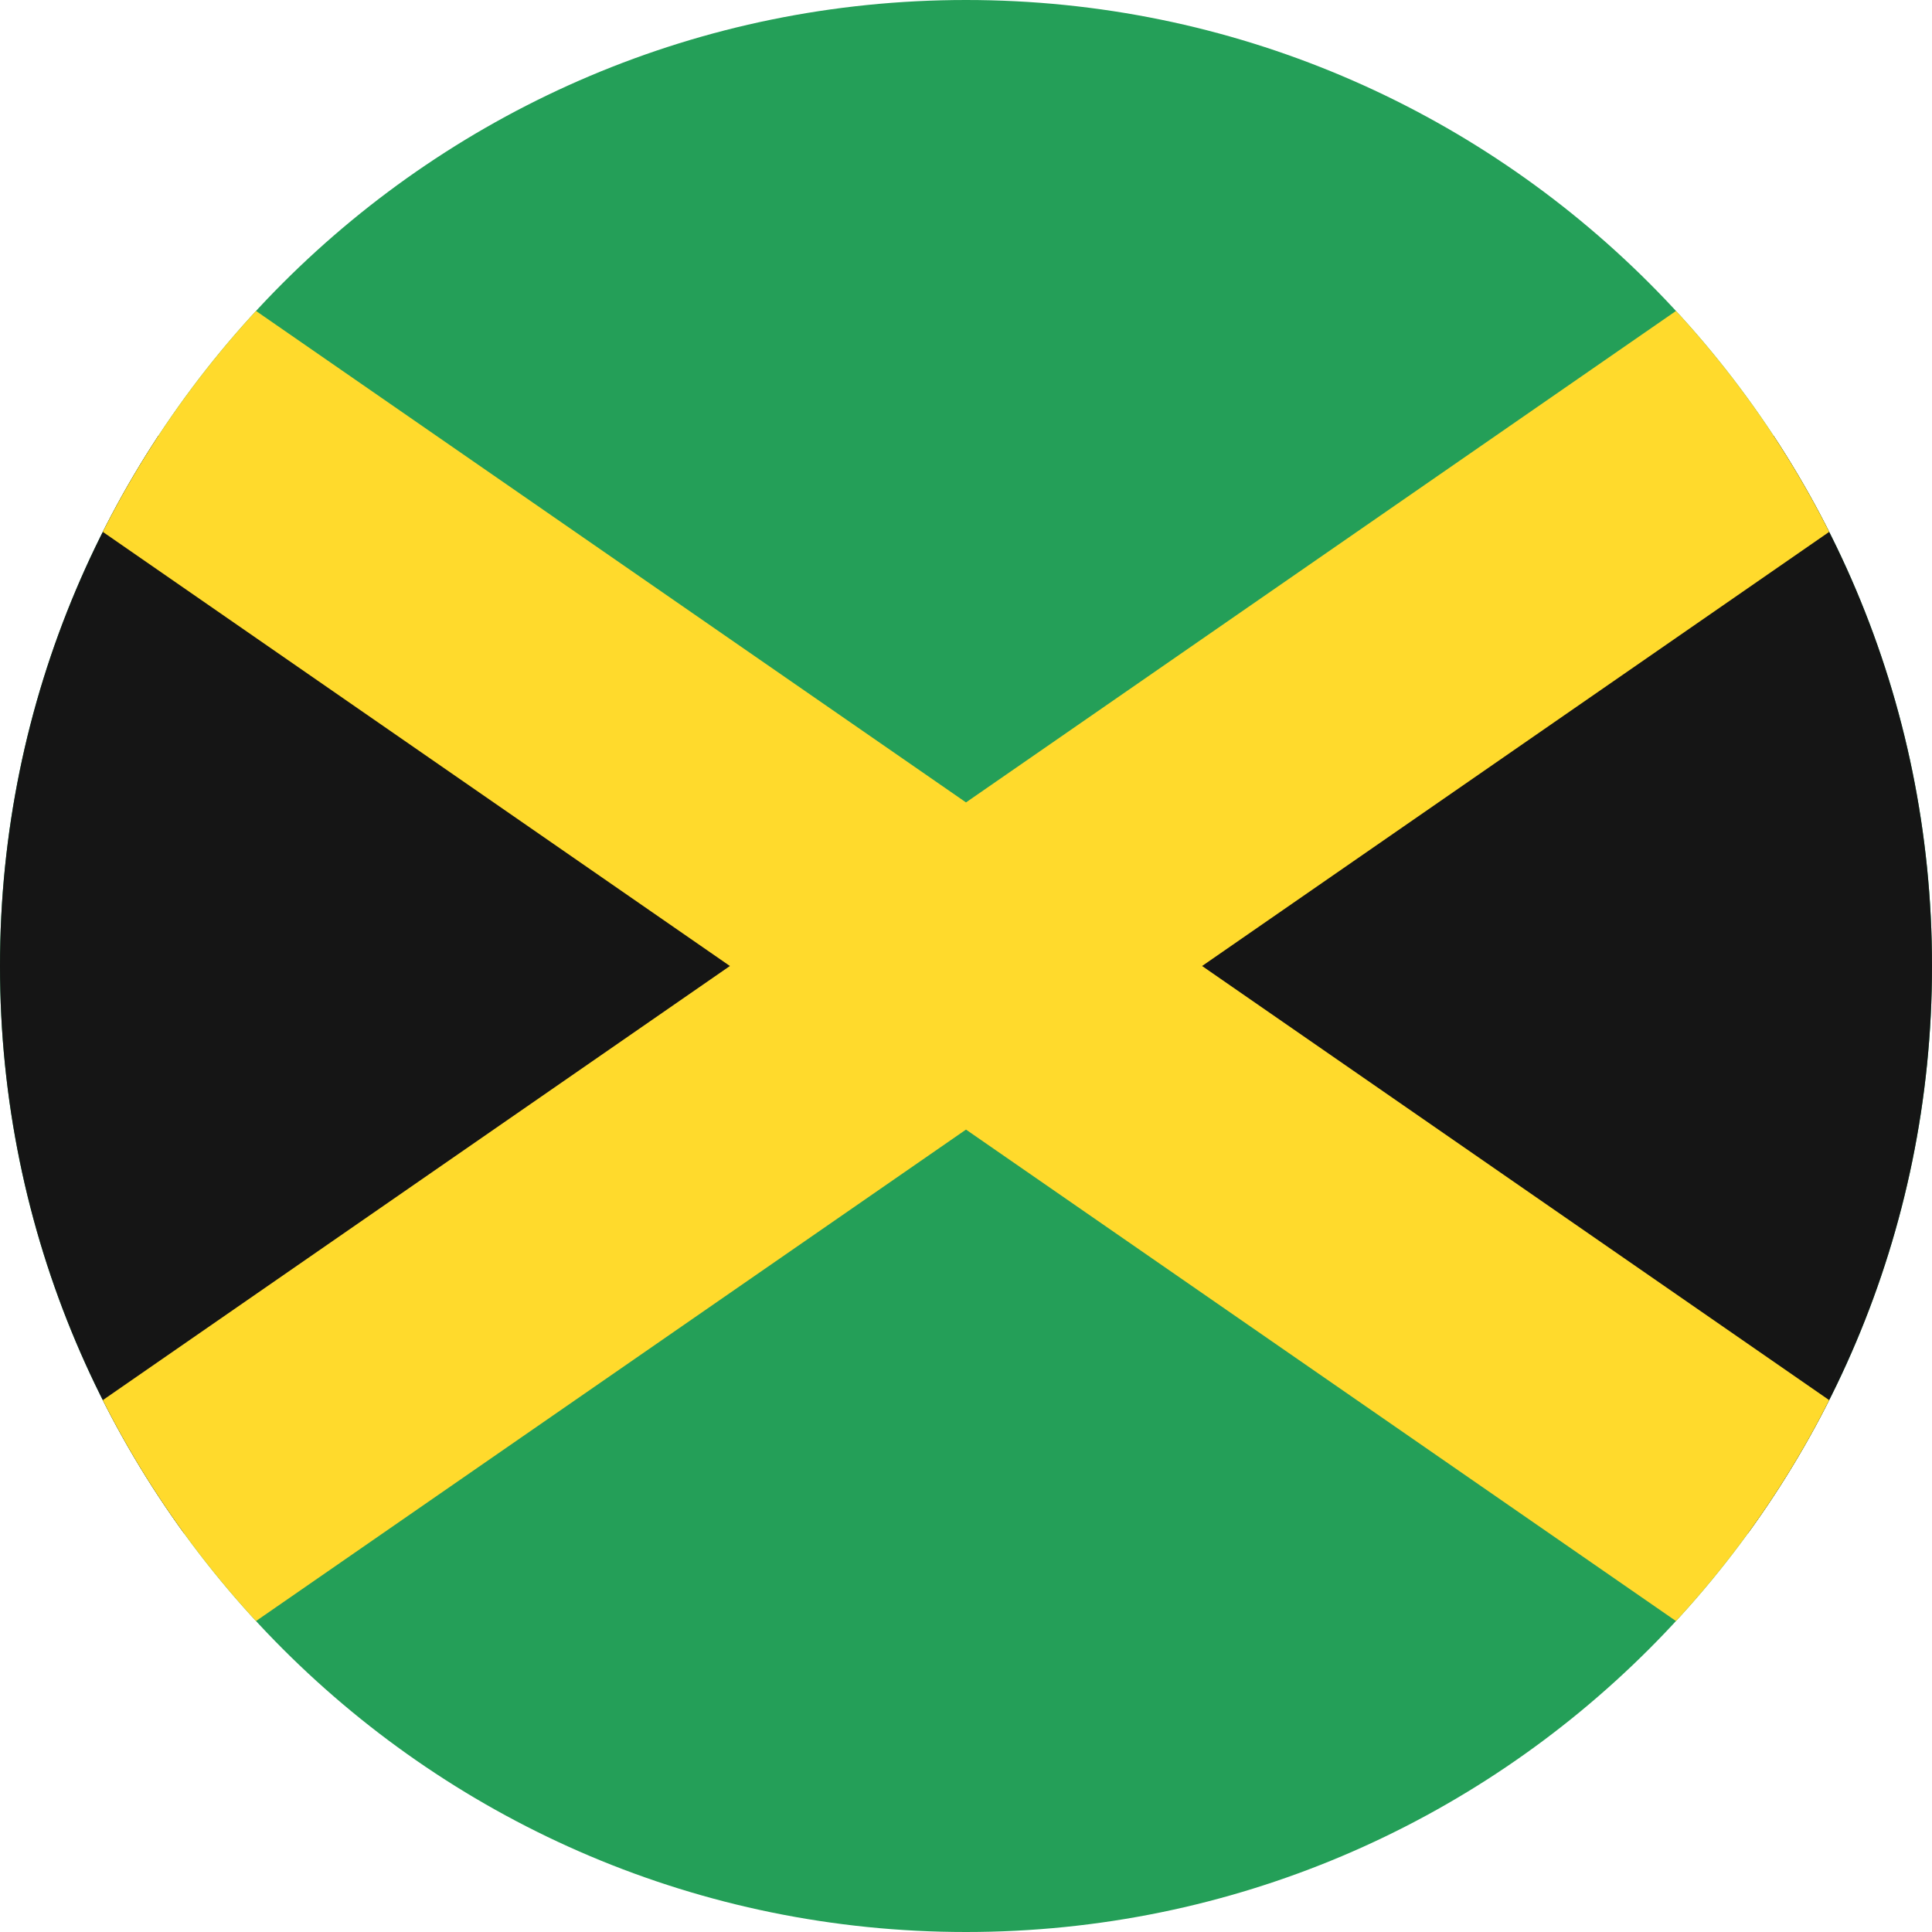 <svg width="40" height="40" viewBox="0 0 40 40" fill="none" xmlns="http://www.w3.org/2000/svg">
<g clip-path="url(#clip0_6041_12908)">
<path d="M0 20C0 8.954 8.954 0 20 0C31.046 0 40 8.954 40 20C40 31.046 31.046 40 20 40C8.954 40 0 31.046 0 20Z" fill="#249F58"/>
<path fill-rule="evenodd" clip-rule="evenodd" d="M-8 0L18.667 21.333L-8 40V0ZM48 0L21.333 21.333L48 40V0Z" fill="#151515"/>
<path fill-rule="evenodd" clip-rule="evenodd" d="M15.112 20L-8 4V0H-4L20 16.613L44 0H48V4L24.888 20L48 36V40H44L20 23.387L-4 40H-8V36L15.112 20Z" fill="#FFDA2C"/>
</g>
<defs>
<clipPath id="clip0_6041_12908">
<path d="M0 20C0 8.954 8.954 0 20 0C31.046 0 40 8.954 40 20C40 31.046 31.046 40 20 40C8.954 40 0 31.046 0 20Z" fill="white"/>
</clipPath>
</defs>
</svg>
